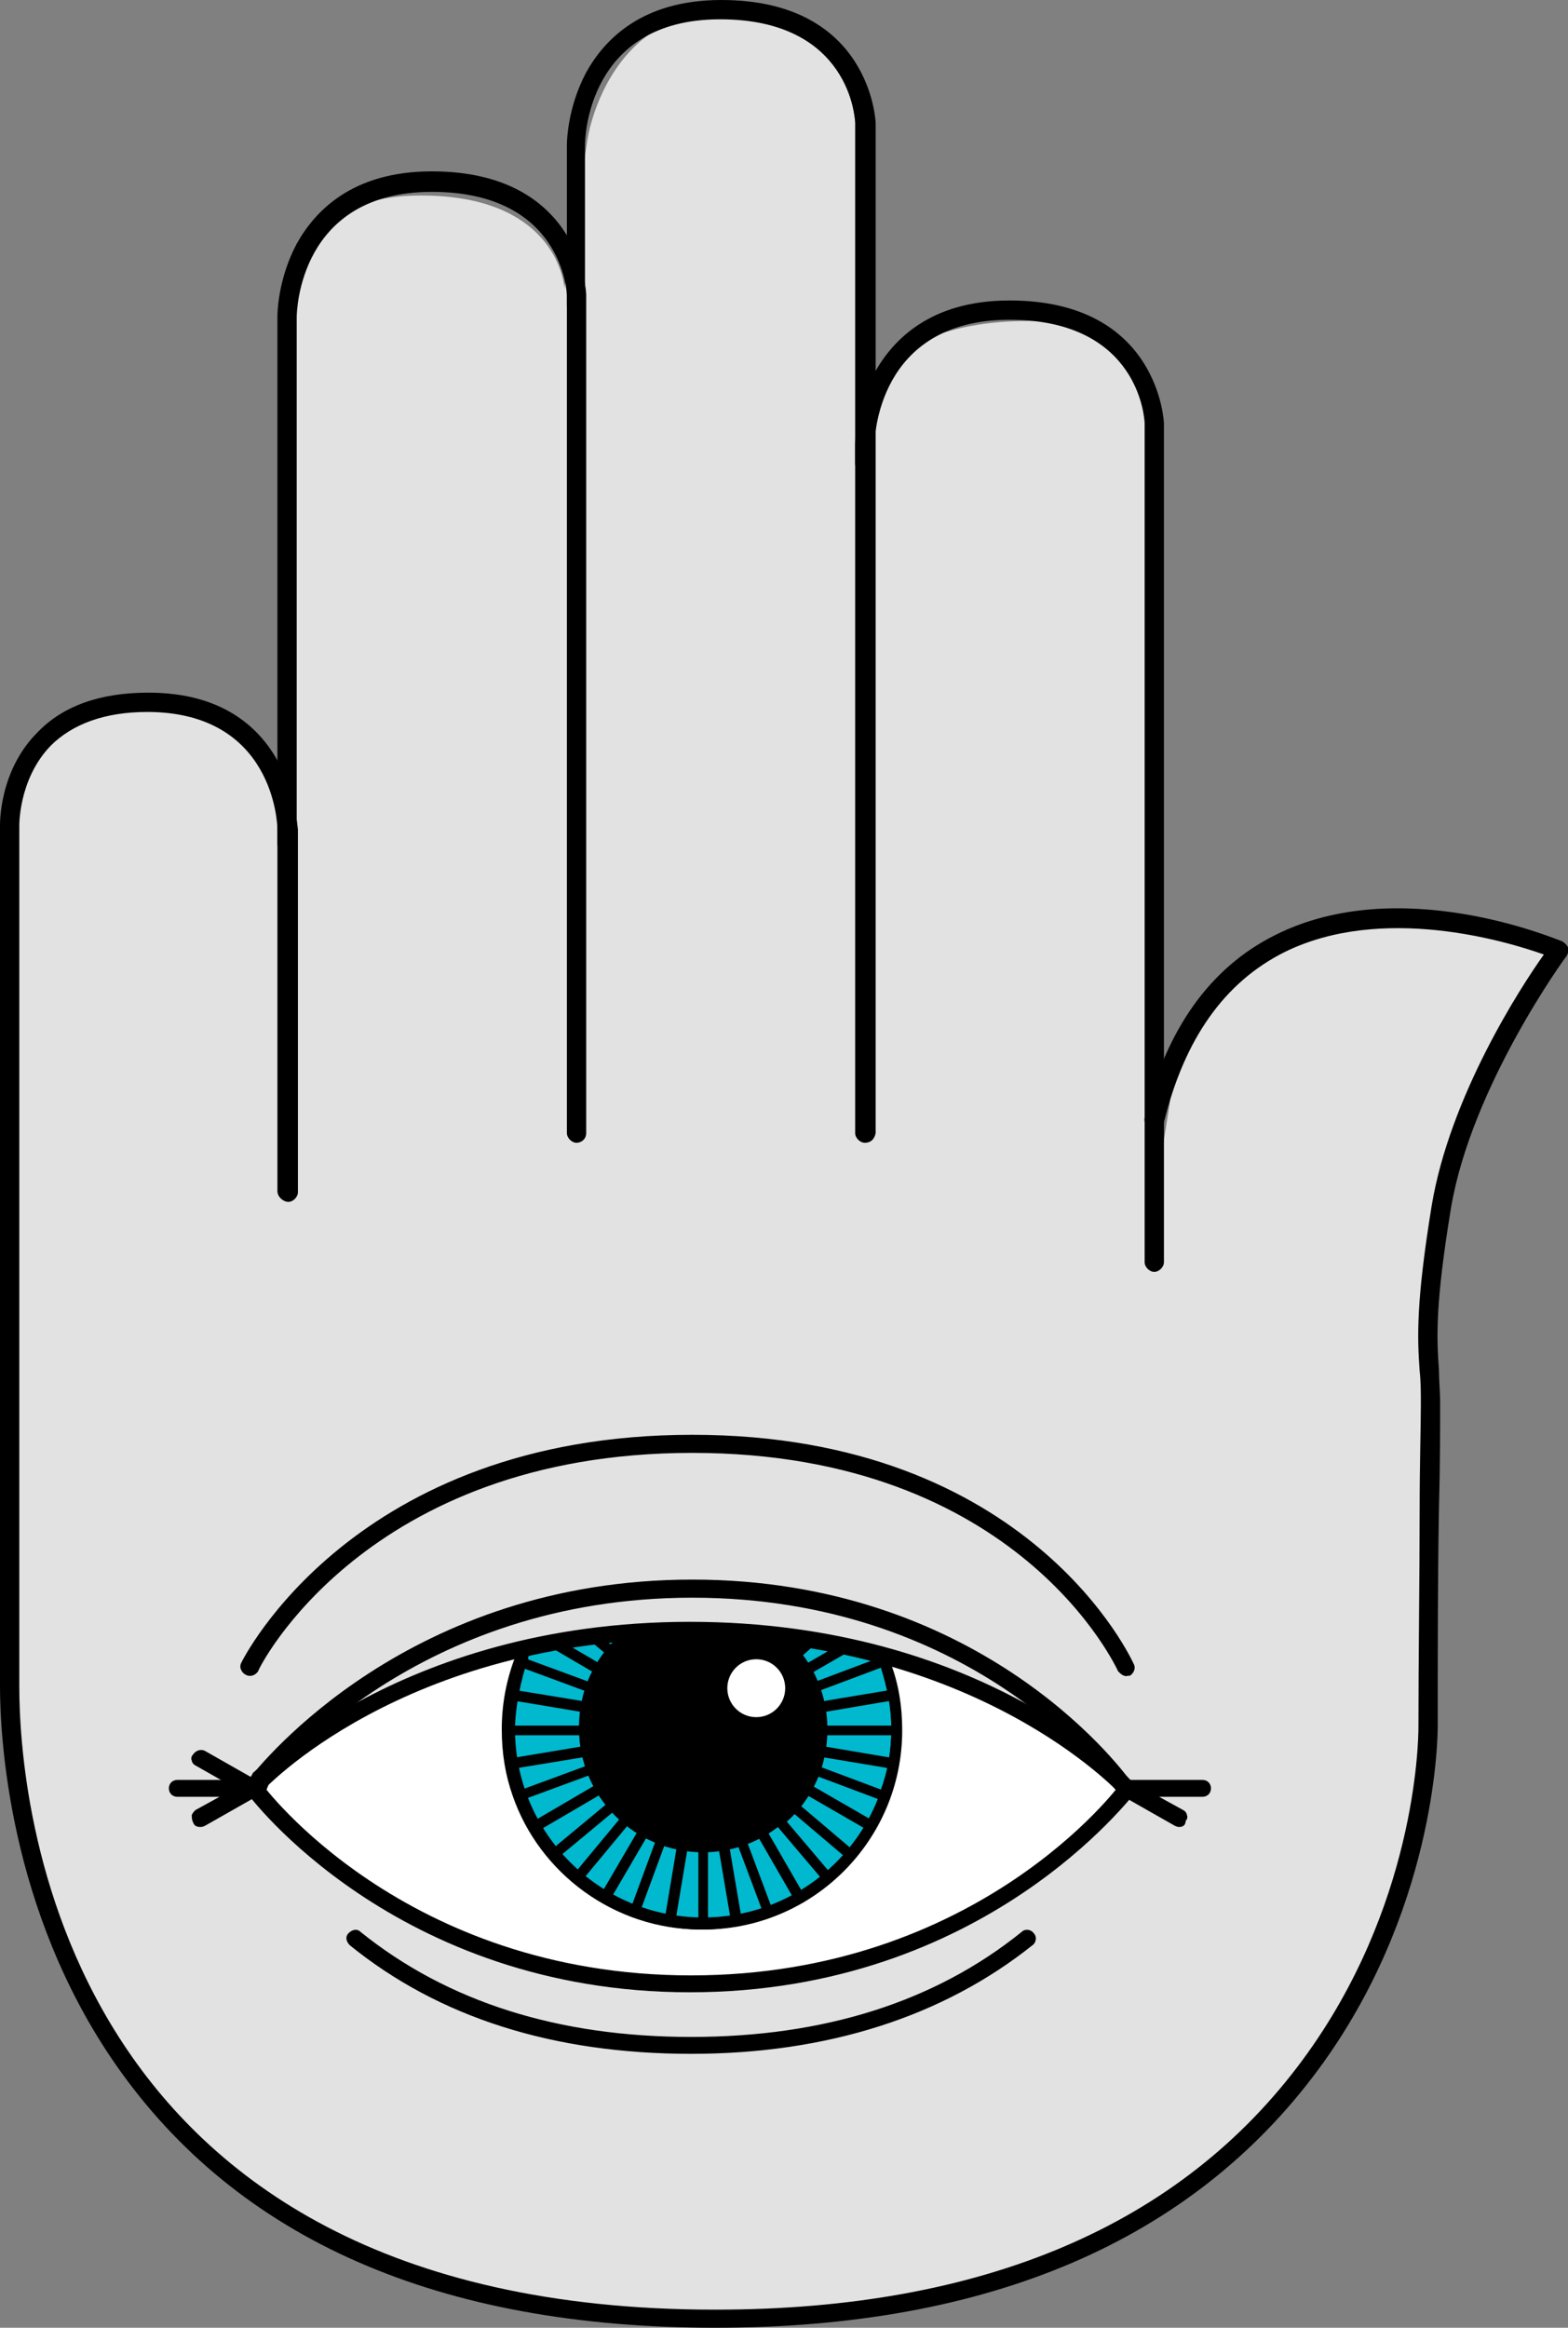 <svg version="1.1" xmlns="http://www.w3.org/2000/svg" xmlns:xlink="http://www.w3.org/1999/xlink" x="0px" y="0px" viewBox="0 0 130 192.9" enable-background="new 0 0 130 192.9" xml:space="preserve">
<rect x="0" y="0" width="130" height="192.9" fill="#808080" stroke="none"/>
<path display="none" fill="#FFFFFF" d="M25.2,148.9c0,0,10.3-12,35.2-12s32.9,12.7,32.9,12.7s-13.9,15-32.9,15
	C41.4,164.6,28.5,154.8,25.2,148.9z"></path>
    <g>
        <path fill="#FFC259" d="M92.9,149.1c0,0-11-14-34.2-14c-22.4,0-33.8,14.1-33.8,14.1s16.3-11.6,33.9-11.6S92.9,149.1,92.9,149.1z"></path>
        <path d="M24.8,149.7c-0.1,0-0.2,0-0.3-0.1c-0.2-0.2-0.2-0.4,0-0.6c0.1-0.1,11.8-14.3,34.2-14.3c23.1,0,34.4,14.1,34.6,14.2
		c0.1,0.2,0.1,0.4,0,0.6c-0.1,0.2-0.4,0.2-0.6,0.1c-0.2-0.1-16.5-11.4-33.8-11.4c-17.3,0-33.5,11.4-33.7,11.5
		C25,149.6,24.9,149.7,24.8,149.7z M58.8,137.2c13.1,0,25.6,6.3,31.2,9.6c-4.5-4-14.8-11.3-31.3-11.3c-15.8,0-26.1,7.2-30.7,11.2
		C33.6,143.4,45.9,137.2,58.8,137.2z"></path>
    </g>
    <path fill="#E2E2E2" d="M94.9,104.6V36c0,0,3.1-9.4-9.6-9.4S71,34,71,34V11.2c0,0,0-10.4-10.4-10.4S48.7,11.6,48.7,11.6l-1.9,12.3
	c0,0-0.4-7.7-11.9-7.7s-10.3,9.5-10.3,9.5l-1.3,38.5c0,0-8.2-8.4-15.8-5.4S0.6,74.2,0.6,74.2V133c0,0-6.7,58.5,59,58.5
	c62.5,0,58.6-52,58.6-52s-0.7-29.6,0.9-38.3c2.1-11,9.8-22.5,9.8-22.5s-11-5.9-21-1.3S97,91.3,97,91.3L94.9,104.6z"></path>
    <path d="M59.3,192.9c-22.9,0-39.6-7.3-49.7-21.8C0.7,158.3,0,143.9,0,139.7V68.5c0-0.2-0.1-4.6,3.1-7.8c2.1-2.2,5.2-3.3,9.2-3.3
	c12.1,0,12.3,11.2,12.4,11.3v30.1c0,0.4-0.4,0.8-0.8,0.8S23,99.2,23,98.7v-30c0-0.4-0.3-9.7-10.8-9.7c-3.5,0-6.2,1-8,2.8
	c-2.7,2.8-2.6,6.7-2.6,6.7v71.3c0,8.6,2.8,51.6,57.7,51.6c22.2,0,38.6-7,48.7-20.7c9.3-12.6,9.6-26.1,9.6-27.6
	c0-5.6,0.1-12.5,0.1-18c0-3.8,0.1-6.9,0.1-8.7c0-1,0-1.9-0.1-2.8c-0.2-2.8-0.3-5.7,1-13.7c1.5-9,7.3-18,9.3-20.8
	c-3.1-1.1-13.4-4.2-21.5-0.2c-5,2.5-8.3,7.2-10,14.1c-0.1,0.4-0.5,0.7-1,0.6c-0.4-0.1-0.7-0.5-0.6-1c1.8-7.3,5.4-12.4,10.8-15.1
	c10.3-5.2,23.2,0.3,23.8,0.5c0.2,0.1,0.4,0.3,0.5,0.5s0,0.5-0.1,0.7c-0.1,0.1-7.9,10.8-9.6,20.9c-1.3,7.9-1.2,10.7-1,13.4
	c0,0.9,0.1,1.8,0.1,2.9c0,1.8,0,4.9-0.1,8.7c-0.1,5.5-0.1,12.3-0.1,17.9c0,1.5-0.3,15.5-9.9,28.5C98.8,185.7,82,192.9,59.3,192.9z"></path>
    <path d="M47.8,94.7c-0.4,0-0.8-0.4-0.8-0.8V24.5c0-0.3-0.4-8.6-11.2-8.6c-11,0-11.2,9.9-11.2,10.4V70c0,0.4-0.4,0.8-0.8,0.8
	S23,70.3,23,69.9V26.2c0-0.1,0-3,1.6-6c1.5-2.7,4.6-6,11.2-6c12.4,0,12.8,10.1,12.8,10.2v69.5C48.6,94.4,48.2,94.7,47.8,94.7z"></path>
    <path d="M95.7,105.4c-0.4,0-0.8-0.4-0.8-0.8V35.1c0-0.3-0.4-8.6-11.2-8.6c-11,0-11.2,9.9-11.2,10.4v1.5c0,0.4-0.4,0.8-0.8,0.8
	s-0.8-0.4-0.8-0.8v-1.5c0-0.1,0-3,1.6-6c1.5-2.7,4.6-6,11.2-6c12.4,0,12.8,10.1,12.8,10.2v69.5C96.5,105,96.1,105.4,95.7,105.4z"></path>
    <path d="M71.7,94.7c-0.4,0-0.8-0.4-0.8-0.8V10.2c0-0.3-0.4-8.6-11.2-8.6c-11,0-11.2,9.9-11.2,10.4v13.4c0,0.4-0.4,0.8-0.8,0.8
	S47,25.8,47,25.3V12c0-0.1,0-3,1.6-6c1.5-2.7,4.6-6,11.2-6c12.4,0,12.8,10.1,12.8,10.2v83.7C72.5,94.4,72.2,94.7,71.7,94.7z"></path>
    <g>
        <g>
            <path d="M57.1,175.8c-4.9,0-9.5-0.6-13.7-1.7c-0.3-0.1-0.4-0.3-0.3-0.6c0.1-0.3,0.3-0.4,0.6-0.3c4.1,1.1,8.6,1.7,13.4,1.7
			c4.7,0,9.2-0.6,13.2-1.6c0.3-0.1,0.5,0.1,0.6,0.3c0.1,0.3-0.1,0.5-0.3,0.6C66.5,175.3,61.9,175.8,57.1,175.8z"></path>
            <path d="M57.1,176.1c-4.9,0-9.5-0.6-13.7-1.7c-0.4-0.1-0.6-0.5-0.5-0.9s0.5-0.6,0.9-0.5c4.1,1.1,8.6,1.7,13.3,1.7
			s9.1-0.5,13.2-1.6c0.2,0,0.4,0,0.5,0.1c0.2,0.1,0.3,0.3,0.3,0.4c0.1,0.4-0.1,0.8-0.5,0.9C66.5,175.5,61.9,176.1,57.1,176.1z
			 M43.6,173.4c-0.1,0-0.2,0.1-0.2,0.2c0,0.1,0,0.2,0.2,0.3c4.2,1.1,8.8,1.7,13.6,1.7s9.3-0.6,13.4-1.7c0.1,0,0.2-0.2,0.2-0.3
			s-0.1-0.1-0.1-0.1c-0.1,0-0.1,0-0.2,0c-4.1,1.1-8.6,1.6-13.3,1.6C52.3,175.1,47.8,174.6,43.6,173.4
			C43.6,173.5,43.6,173.4,43.6,173.4z"></path>
        </g>
        <g>
            <g>
                <path fill="#FFFFFF" d="M21.4,147.9c0,0,10.8-12.7,37.3-12.7s34.9,13.4,34.9,13.4s-14.7,15.9-34.9,15.9S24.9,154.1,21.4,147.9z"></path>
                <path d="M58.7,164.8c-19.4,0-33.6-9.8-37.5-16.7c-0.1-0.1,0-0.2,0-0.3c0.1-0.1,11.2-12.8,37.5-12.8s35,13.4,35.1,13.6
				c0.1,0.1,0,0.2,0,0.3C93.6,149,78.8,164.8,58.7,164.8z M21.7,148c3.2,5.4,16.2,16.3,37,16.3c18.8,0,33-14.1,34.6-15.7
				c-1.1-1.5-10.1-13.2-34.6-13.2C34.1,135.4,23,146.6,21.7,148z"></path>
            </g>
            <g id="moving-eye_karma" class="karma__moving-eye">
                <path fill="#00B9CF" d="M43.2,137.6c0,0,4.3-10.5,15.4-10.5c11.9,0,14.8,10.5,14.8,10.5s2.4,8.7-1,13.3c-3.3,4.7-7.2,8.5-13,8.5
				s-12.2-3.6-14.9-7.7C41.9,147.5,41.6,139.9,43.2,137.6z"></path>
                <g>
                    <path d="M64.9,135.9c0.9,0.9,1.8,2,2.3,3.2c0.6,1.3,0.9,2.6,0.9,4.1c0,5.4-4.4,9.9-9.9,9.9c-5.4,0-9.9-4.4-9.9-9.9
					c0-1.5,0.3-2.9,0.9-4.1c0.5-1.2,1.4-2.3,2.4-3.2c0,0,2.1-2.4,6.6-2.4C62.7,133.5,64.9,135.9,64.9,135.9z"></path>
                    <path d="M58.3,153.5c-5.7,0-10.3-4.6-10.3-10.3c0-1.5,0.3-3,0.9-4.3c0.6-1.3,1.4-2.4,2.4-3.3c0.2-0.2,0.5-0.2,0.7,0.1
					c0.2,0.2,0.2,0.5-0.1,0.7c-0.9,0.9-1.7,1.9-2.2,3c-0.5,1.3-0.9,2.6-0.9,3.9c0,5.2,4.2,9.4,9.4,9.4s9.4-4.2,9.4-9.4
					c0-1.4-0.3-2.7-0.9-3.9c-0.5-1-1.3-2.2-2.2-3c-0.2-0.2-0.2-0.4,0-0.7c0.2-0.2,0.4-0.2,0.7,0c1,0.9,1.9,2.1,2.4,3.3
					c0.6,1.4,0.9,2.8,0.9,4.3C68.6,148.8,64,153.5,58.3,153.5z"></path>
                    <path d="M58.3,133c5.7,0,10.3,4.6,10.3,10.3c0,1.5-0.3,3-0.9,4.3c-0.6,1.3-1.4,2.4-2.4,3.3c-0.2,0.2-0.5,0.2-0.7-0.1
					c-0.2-0.2-0.2-0.5,0.1-0.7c0.9-0.9,1.7-1.9,2.2-3c0.5-1.3,0.9-2.6,0.9-3.9c0-5.2-4.2-9.4-9.4-9.4s-9.4,4.2-9.4,9.4
					c0,1.4,0.3,2.7,0.9,3.9c0.5,1,1.3,2.2,2.2,3c0.2,0.2,0.2,0.4,0,0.7c-0.2,0.2-0.4,0.2-0.7,0c-1-0.9-1.9-2.1-2.4-3.3
					c-0.6-1.4-0.9-2.8-0.9-4.3C48.1,137.6,52.7,133,58.3,133z"></path>
                </g>
                <circle class="eye-light" fill="#FFFFFF" cx="62.7" cy="139.9" r="2.4"></circle>
                <g>
                    <path d="M58.3,159.9c-9.1,0-16.6-7.4-16.6-16.6c0-1.9,0.5-4.6,1.2-6.1c0.1-0.2,0.3-0.3,0.6-0.3c0.2,0.1,0.3,0.3,0.3,0.6
					c-0.6,1.5-1.1,4.1-1.1,5.8c0,8.6,7,15.6,15.6,15.6s15.6-7,15.6-15.6c0-1.9-0.3-3.7-0.9-5.4c-0.1-0.2,0.1-0.5,0.3-0.5
					c0.2-0.1,0.5,0.1,0.5,0.3c0.7,1.8,1,3.7,1,5.7C74.8,152.5,67.4,159.9,58.3,159.9z"></path>
                    <path d="M73.8,137.8c-2.2-6.4-8.4-11.1-15.6-11.1c-9.1,0-16.6,7.4-16.6,16.6c0,2,0.3,3.8,0.9,5.5c2.2,6.4,8.4,11.1,15.6,11.1
					c9.1,0,16.6-7.4,16.6-16.6C74.8,141.4,74.4,139.5,73.8,137.8z M58.3,159c-6.7,0-12.5-4.3-14.7-10.3l0,0c0-0.1-0.1-0.1-0.1-0.2
					c-0.5-1.6-0.9-3.3-0.9-5.2c0-1.8,0.3-3.5,0.9-5.1c0-0.1,0-0.1,0-0.1c2.1-6.1,7.9-10.5,14.7-10.5c6.7,0,12.5,4.3,14.7,10.3l0,0
					c0,0.1,0.1,0.1,0.1,0.2c0.5,1.6,0.9,3.3,0.9,5.2c0,1.8-0.3,3.5-0.9,5.1c0,0.1,0,0.1,0,0.1C70.9,154.6,65,159,58.3,159z"></path>
                    <path d="M58.3,159.8c-0.3,0-0.4-0.2-0.4-0.4v-6c0-0.3,0.2-0.4,0.4-0.4c0.2,0,0.4,0.2,0.4,0.4v6
					C58.7,159.7,58.5,159.8,58.3,159.8z"></path>
                    <path d="M61,159.6c-0.2,0-0.4-0.2-0.4-0.4l-1-5.9c-0.1-0.2,0.1-0.5,0.4-0.5c0.2-0.1,0.5,0.1,0.5,0.4l1,5.9
					C61.5,159.3,61.4,159.6,61,159.6C61,159.6,61,159.6,61,159.6z"></path>
                    <path d="M63.7,158.9c-0.2,0-0.3-0.1-0.4-0.3l-2.1-5.6c-0.1-0.2,0.1-0.5,0.3-0.5c0.2-0.1,0.5,0.1,0.5,0.3l2.1,5.6
					c0.1,0.2-0.1,0.5-0.3,0.5C63.8,158.8,63.8,158.9,63.7,158.9z"></path>
                    <path d="M66.3,157.7c-0.2,0-0.3-0.1-0.4-0.2l-3-5.2c-0.1-0.2-0.1-0.5,0.2-0.6c0.2-0.1,0.5-0.1,0.6,0.2l3,5.2
					c0.1,0.2,0.1,0.5-0.2,0.6C66.4,157.7,66.4,157.7,66.3,157.7z"></path>
                    <path d="M68.6,156.1c-0.1,0-0.3-0.1-0.3-0.2l-3.9-4.6c-0.2-0.2-0.1-0.5,0.1-0.6c0.2-0.2,0.5-0.1,0.6,0.1l3.9,4.6
					c0.2,0.2,0.1,0.5-0.1,0.6C68.8,156,68.7,156.1,68.6,156.1z"></path>
                    <path d="M70.5,154.1c-0.1,0-0.2-0.1-0.3-0.1l-4.6-3.9c-0.2-0.2-0.2-0.4-0.1-0.6c0.2-0.2,0.4-0.2,0.6-0.1l4.6,3.9
					c0.2,0.2,0.2,0.4,0.1,0.6C70.8,154,70.7,154.1,70.5,154.1z"></path>
                    <path d="M72.2,151.8c-0.1,0-0.2,0-0.2-0.1l-5.2-3c-0.2-0.1-0.3-0.4-0.2-0.6s0.4-0.3,0.6-0.2l5.2,3c0.2,0.1,0.3,0.4,0.2,0.6
					C72.5,151.7,72.3,151.8,72.2,151.8z"></path>
                    <path d="M73.3,149.2c-0.1,0-0.1,0-0.2,0l-5.6-2.1c-0.2-0.1-0.3-0.3-0.3-0.5c0.1-0.2,0.3-0.3,0.5-0.3l5.6,2.1
					c0.2,0.1,0.3,0.3,0.3,0.5C73.7,149.1,73.5,149.2,73.3,149.2z"></path>
                    <path d="M74.1,146.6L74.1,146.6l-6-1c-0.2-0.1-0.4-0.3-0.4-0.5c0.1-0.2,0.3-0.4,0.5-0.4l5.9,1c0.2,0.1,0.4,0.3,0.4,0.5
					C74.5,146.4,74.3,146.6,74.1,146.6z"></path>
                    <path d="M48.2,143.8h-6.1c-0.3,0-0.4-0.2-0.4-0.4s0.2-0.4,0.4-0.4h6.1c0.3,0,0.4,0.2,0.4,0.4S48.5,143.8,48.2,143.8z"></path>
                    <path d="M74.3,143.8h-6c-0.3,0-0.4-0.2-0.4-0.4s0.2-0.4,0.4-0.4h6c0.3,0,0.4,0.2,0.4,0.4S74.5,143.8,74.3,143.8z"></path>
                    <path d="M42.4,146.6c-0.2,0-0.4-0.2-0.4-0.4c-0.1-0.2,0.1-0.5,0.4-0.5l6-1c0.2-0.1,0.5,0.1,0.5,0.4c0.1,0.2-0.1,0.5-0.4,0.5
					L42.4,146.6C42.5,146.6,42.4,146.6,42.4,146.6z"></path>
                    <path d="M43.1,149.2c-0.2,0-0.3-0.1-0.4-0.3c-0.1-0.2,0.1-0.5,0.3-0.5l5.7-2.1c0.2-0.1,0.5,0.1,0.5,0.3c0.1,0.2-0.1,0.5-0.3,0.5
					l-5.7,2.1C43.2,149.2,43.2,149.2,43.1,149.2z"></path>
                    <path d="M44.3,151.8c-0.2,0-0.3-0.1-0.4-0.2c-0.1-0.2-0.1-0.5,0.2-0.6l5.3-3.1c0.2-0.1,0.5-0.1,0.6,0.2c0.1,0.2,0.1,0.5-0.2,0.6
					l-5.3,3.1C44.4,151.8,44.4,151.8,44.3,151.8z"></path>
                    <path d="M45.9,154.1c-0.1,0-0.3-0.1-0.3-0.2c-0.2-0.2-0.1-0.5,0.1-0.6l4.7-3.9c0.2-0.2,0.5-0.1,0.6,0.1c0.2,0.2,0.1,0.5-0.1,0.6
					l-4.7,3.9C46.1,154.1,46,154.1,45.9,154.1z"></path>
                    <path d="M47.9,156.1c-0.1,0-0.2-0.1-0.3-0.1c-0.2-0.2-0.2-0.4-0.1-0.6l3.9-4.7c0.2-0.2,0.4-0.2,0.6-0.1c0.2,0.2,0.2,0.4,0.1,0.6
					l-3.9,4.7C48.2,156,48,156.1,47.9,156.1z"></path>
                    <path d="M50.2,157.7c-0.1,0-0.2,0-0.2-0.1c-0.2-0.1-0.3-0.4-0.2-0.6l3.1-5.3c0.1-0.2,0.4-0.3,0.6-0.2c0.2,0.1,0.3,0.4,0.2,0.6
					l-3.1,5.3C50.5,157.6,50.4,157.7,50.2,157.7z"></path>
                    <path d="M52.7,158.9c-0.1,0-0.1,0-0.2,0c-0.2-0.1-0.3-0.3-0.3-0.5l2.1-5.7c0.1-0.2,0.3-0.3,0.5-0.3c0.2,0.1,0.3,0.3,0.3,0.5
					l-2.1,5.7C53.1,158.7,52.9,158.9,52.7,158.9z"></path>
                    <path d="M55.5,159.6L55.5,159.6c-0.3-0.1-0.4-0.3-0.4-0.5l1-6c0.1-0.2,0.3-0.4,0.5-0.4c0.2,0.1,0.4,0.3,0.4,0.5l-1,6
					C55.8,159.4,55.7,159.6,55.5,159.6z"></path>
                    <path d="M58.3,126.7c-0.3,0-0.4,0.2-0.4,0.4v6c0,0.3,0.2,0.4,0.4,0.4c0.2,0,0.4-0.2,0.4-0.4v-6
					C58.7,126.9,58.5,126.7,58.3,126.7z"></path>
                    <path d="M61,127c-0.2,0-0.4,0.2-0.4,0.4l-1,5.9c-0.1,0.2,0.1,0.5,0.4,0.5c0.2,0.1,0.5-0.1,0.5-0.4l1-5.9
					C61.5,127.3,61.4,127,61,127C61,127,61,127,61,127z"></path>
                    <path d="M63.7,127.7c-0.2,0-0.3,0.1-0.4,0.3l-2.1,5.6c-0.1,0.2,0.1,0.5,0.3,0.5c0.2,0.1,0.5-0.1,0.5-0.3l2.1-5.6
					c0.1-0.2-0.1-0.5-0.3-0.5C63.8,127.7,63.8,127.7,63.7,127.7z"></path>
                    <path d="M66.3,128.9c-0.2,0-0.3,0.1-0.4,0.2l-3,5.2c-0.1,0.2-0.1,0.5,0.2,0.6c0.2,0.1,0.5,0.1,0.6-0.2l3-5.2
					c0.1-0.2,0.1-0.5-0.2-0.6C66.4,128.9,66.4,128.9,66.3,128.9z"></path>
                    <path d="M68.6,130.5c-0.1,0-0.3,0.1-0.3,0.2l-3.9,4.6c-0.2,0.2-0.1,0.5,0.1,0.6c0.2,0.2,0.5,0.1,0.6-0.1l3.9-4.6
					c0.2-0.2,0.1-0.5-0.1-0.6C68.8,130.5,68.7,130.5,68.6,130.5z"></path>
                    <path d="M72.2,134.8c-0.1,0-0.2,0-0.2,0.1l-5.2,3c-0.2,0.1-0.3,0.4-0.2,0.6s0.4,0.3,0.6,0.2l5.2-3c0.2-0.1,0.3-0.4,0.2-0.6
					C72.5,134.8,72.3,134.8,72.2,134.8z"></path>
                    <path d="M70.3,132.6c-0.1,0-0.2,0.1-0.2,0.1l-4.5,4c-0.2,0.2-0.2,0.4-0.1,0.7c0.2,0.2,0.4,0.2,0.7,0.1l4.5-4
					c0.2-0.2,0.2-0.4,0.1-0.7C70.6,132.6,70.4,132.6,70.3,132.6z"></path>
                    <path d="M73.3,137.3c-0.1,0-0.1,0-0.2,0l-5.6,2.1c-0.2,0.1-0.3,0.3-0.3,0.5c0.1,0.2,0.3,0.3,0.5,0.3l5.6-2.1
					c0.2-0.1,0.3-0.3,0.3-0.5C73.7,137.4,73.5,137.3,73.3,137.3z"></path>
                    <path d="M74.1,140L74.1,140l-6,1c-0.2,0.1-0.4,0.3-0.4,0.5c0.1,0.2,0.3,0.4,0.5,0.4l5.9-1c0.2-0.1,0.4-0.3,0.4-0.5
					C74.5,140.1,74.3,140,74.1,140z"></path>
                    <path d="M42.4,140c-0.2,0-0.4,0.2-0.4,0.4c-0.1,0.2,0.1,0.5,0.4,0.5l6,1c0.2,0.1,0.5-0.1,0.5-0.4c0.1-0.2-0.1-0.5-0.4-0.5
					L42.4,140C42.5,140,42.4,140,42.4,140z"></path>
                    <path d="M43.1,137.3c-0.2,0-0.3,0.1-0.4,0.3c-0.1,0.2,0.1,0.5,0.3,0.5l5.7,2.1c0.2,0.1,0.5-0.1,0.5-0.3c0.1-0.2-0.1-0.5-0.3-0.5
					l-5.7-2.1C43.2,137.3,43.2,137.3,43.1,137.3z"></path>
                    <path d="M44.3,134.8c-0.2,0-0.3,0.1-0.4,0.2c-0.1,0.2-0.1,0.5,0.2,0.6l5.3,3.1c0.2,0.1,0.5,0.1,0.6-0.2c0.1-0.2,0.1-0.5-0.2-0.6
					l-5.3-3.1C44.4,134.8,44.4,134.8,44.3,134.8z"></path>
                    <path d="M45.9,132.5c-0.1,0-0.3,0.1-0.3,0.2c-0.2,0.2-0.1,0.5,0.1,0.6l4.7,3.9c0.2,0.2,0.5,0.1,0.6-0.1c0.2-0.2,0.1-0.5-0.1-0.6
					l-4.7-3.9C46.1,132.5,46,132.5,45.9,132.5z"></path>
                    <path d="M47.9,130.5c-0.1,0-0.2,0.1-0.3,0.1c-0.2,0.2-0.2,0.4-0.1,0.6l3.9,4.7c0.2,0.2,0.4,0.2,0.6,0.1c0.2-0.2,0.2-0.4,0.1-0.6
					l-3.9-4.7C48.2,130.6,48,130.5,47.9,130.5z"></path>
                    <path d="M50.2,128.9c-0.1,0-0.2,0-0.2,0.1c-0.2,0.1-0.3,0.4-0.2,0.6l3.1,5.3c0.1,0.2,0.4,0.3,0.6,0.2c0.2-0.1,0.3-0.4,0.2-0.6
					l-3.1-5.3C50.5,129,50.4,128.9,50.2,128.9z"></path>
                    <path d="M52.7,127.7c-0.1,0-0.1,0-0.2,0c-0.2,0.1-0.3,0.3-0.3,0.5l2.1,5.7c0.1,0.2,0.3,0.3,0.5,0.3c0.2-0.1,0.3-0.3,0.3-0.5
					l-2.1-5.7C53.1,127.8,52.9,127.7,52.7,127.7z"></path>
                    <path d="M55.5,127L55.5,127c-0.3,0.1-0.4,0.3-0.4,0.5l1,6c0.1,0.2,0.3,0.4,0.5,0.4c0.2-0.1,0.4-0.3,0.4-0.5l-1-6
					C55.8,127.1,55.7,127,55.5,127z"></path>
                </g>
            </g>
            <path fill="#E2E2E2" d="M18.4,149.2c1.5,0.6,3.1,1.1,4.6,1.7c3.1,2.8,17.2,14.8,36.6,13.7c3.2-0.2,14.2-0.8,23.5-7.4
			c2.8-2,10.4-8.1,10.4-8.1l7.1,0.2c0,0-8.3,31.4-41.6,31.4c-3.2,0-11.7,0-20.8-5.1C23.6,167.2,19.3,152.5,18.4,149.2z"></path>
            
            <g>
                <path d="M21.1,148.7c-0.1,0-0.1,0-0.2,0c-0.2-0.1-0.4-0.4-0.3-0.6c0.1-0.2,8.7-23.6,36.7-23.6s36.5,23.3,36.5,23.6
				c0.1,0.2,0,0.5-0.3,0.6c-0.2,0.1-0.5,0-0.6-0.3c-0.1-0.2-8.4-23-35.7-23s-35.7,22.7-35.8,23C21.4,148.6,21.2,148.7,21.1,148.7z"></path>
                <path d="M21.1,148.9c-0.1,0-0.2,0-0.2,0c-0.4-0.1-0.6-0.5-0.4-0.9c0.1-0.2,8.8-23.7,36.9-23.7s36.7,23.5,36.8,23.8
				c0.1,0.4-0.1,0.8-0.4,0.9c-0.4,0.1-0.8-0.1-0.9-0.4c-0.1-0.2-8.4-22.8-35.4-22.8c-27.1,0-35.5,22.6-35.5,22.8
				C21.6,148.7,21.4,148.9,21.1,148.9z M57.3,124.7c-27.8,0-36.3,23.2-36.4,23.4c0,0.1,0,0.2,0.1,0.3c0.1,0,0.2,0,0.3-0.1
				c0.1-0.2,8.6-23.1,36-23.1s35.8,22.9,35.9,23.1c0,0.1,0.2,0.2,0.3,0.1c0.1,0,0.2-0.2,0.1-0.3C93.5,147.9,85,124.7,57.3,124.7z"></path>
            </g>
            <path fill="#E2E2E2" d="M14.4,159.2c0-0.7,0.2-1.9,0.6-3.3c4.6-16,32.7-21,43.7-20.8c9.4,0.2,17.8,3.3,17.8,3.3s0.4,0.1,0.8,0.3
			c4.1,1.6,11.6,5.2,24.1,14.5c0.5-3.3,2.7-18.9-7.3-31.3c-10.8-13.4-28-13.4-36.8-13.4c-9.2,0-25.1-0.1-35.9,12.3
			C8,136.1,13.9,157.3,14.4,159.2z"></path>
            <g>
                <path d="M20.7,138.6c-0.1,0-0.1,0-0.2,0c-0.2-0.1-0.3-0.4-0.2-0.6c0.1-0.2,9.2-18.8,37.1-18.8s36.3,18.6,36.4,18.8
				c0.1,0.2,0,0.5-0.2,0.6s-0.5,0-0.6-0.2s-8.2-18.2-35.5-18.2s-36.2,18.1-36.3,18.3C21.1,138.5,20.9,138.6,20.7,138.6z"></path>
                <path d="M93.4,138.9c-0.3,0-0.5-0.2-0.7-0.4c-0.1-0.2-8.2-18.1-35.3-18.1s-36,17.9-36,18.1c-0.2,0.3-0.6,0.5-1,0.3
				c-0.2-0.1-0.3-0.2-0.4-0.4s-0.1-0.4,0-0.6c0.1-0.2,9.3-18.9,37.4-18.9s36.5,18.8,36.6,19s0.1,0.4,0,0.6c-0.1,0.2-0.2,0.3-0.4,0.4
				C93.6,138.8,93.5,138.9,93.4,138.9z M57.4,119.8c27.4,0,35.7,18.2,35.7,18.4c0,0.1,0.1,0.1,0.1,0.1c0.1,0,0.1,0,0.2,0
				s0.1-0.1,0.1-0.1c0-0.1,0-0.1,0-0.2c-0.1-0.2-8.4-18.7-36.1-18.7S20.6,137.8,20.5,138c0,0.1,0,0.1,0,0.2c0,0.1,0.1,0.1,0.1,0.1
				c0.1,0.1,0.2,0,0.3-0.1C21,138,30,119.8,57.4,119.8z"></path>
            </g>
            <g>
                <path d="M57.3,169.9c-11.3,0-20.8-3-28.2-9c-0.2-0.2-0.2-0.5-0.1-0.7c0.2-0.2,0.5-0.2,0.7-0.1c7.2,5.8,16.5,8.8,27.6,8.8
				s20.4-3,27.5-8.8c0.2-0.2,0.5-0.1,0.7,0.1c0.2,0.2,0.1,0.5-0.1,0.7C78,166.9,68.6,169.9,57.3,169.9z"></path>
                <path d="M57.3,170.2c-11.4,0-20.9-3-28.3-9c-0.3-0.3-0.4-0.7-0.1-1c0.3-0.3,0.7-0.4,1-0.1c7.2,5.8,16.4,8.7,27.4,8.7
				s20.2-2.9,27.4-8.7c0.3-0.3,0.8-0.2,1,0.1c0.3,0.3,0.2,0.8-0.1,1C78.2,167.1,68.6,170.2,57.3,170.2z M29.4,160.3
				c-0.1,0-0.1,0-0.2,0.1c-0.1,0.1-0.1,0.2,0,0.3c7.3,5.9,16.8,8.9,28,8.9c11.3,0,20.7-3,28-8.9c0.1-0.1,0.1-0.2,0-0.3
				s-0.2-0.1-0.3,0c-7.2,5.9-16.5,8.8-27.7,8.8s-20.5-3-27.8-8.8C29.5,160.4,29.4,160.3,29.4,160.3z"></path>
            </g>
            <g>
                <path d="M21.1,148.7c-0.1,0-0.2,0-0.3-0.1c-0.2-0.2-0.2-0.5,0-0.7c0.1-0.1,12.2-13.2,36.5-13.2s36.4,13,36.5,13.2
				c0.2,0.2,0.2,0.5,0,0.7s-0.5,0.2-0.7,0c-0.1-0.1-11.9-12.9-35.8-12.9s-35.7,12.7-35.8,12.9C21.3,148.6,21.2,148.7,21.1,148.7z"></path>
                <path d="M21.1,148.9c-0.2,0-0.4-0.1-0.5-0.2c-0.3-0.3-0.3-0.7-0.1-1c0.1-0.1,12.3-13.3,36.7-13.3s36.6,13.1,36.7,13.3
				c0.3,0.3,0.2,0.8-0.1,1c-0.3,0.3-0.8,0.2-1-0.1c-0.1-0.1-11.9-12.8-35.6-12.8c-23.8,0-35.5,12.6-35.6,12.8
				C21.5,148.9,21.3,148.9,21.1,148.9z M57.2,135C33,135,21,148,20.9,148.1c-0.1,0.1-0.1,0.2,0,0.3s0.2,0.1,0.3,0
				c0.1-0.1,12-12.9,36-12.9c23.9,0,35.9,12.8,36,12.9c0.1,0.1,0.2,0.1,0.3,0c0.1-0.1,0.1-0.2,0-0.3C93.4,147.9,81.4,135,57.2,135z"></path>
            </g>
            <g>
                <path d="M93.3,148.7c-0.1,0-0.3-0.1-0.4-0.2c-0.1-0.1-11.6-16.3-35.5-16.3s-35.9,16.1-36,16.2c-0.2,0.2-0.5,0.2-0.7,0.1
				c-0.2-0.2-0.2-0.5-0.1-0.7s12.4-16.6,36.8-16.6s36.1,16.5,36.2,16.7c0.2,0.2,0.1,0.5-0.1,0.7C93.5,148.7,93.4,148.7,93.3,148.7z"></path>
                <path d="M93.3,148.9c-0.2,0-0.4-0.1-0.6-0.3c-1.2-1.7-12.5-16.2-35.3-16.2s-34.5,14.5-35.8,16.1c-0.3,0.3-0.7,0.4-1,0.1
				c-0.2-0.1-0.2-0.3-0.3-0.5c0-0.2,0-0.4,0.2-0.5c1.3-1.7,13.5-16.7,36.9-16.7c23.5,0,35.2,15.1,36.4,16.8c0.3,0.3,0.2,0.8-0.1,1
				C93.6,148.9,93.5,148.9,93.3,148.9z M57.4,131.9c23,0,34.5,14.7,35.7,16.4c0.1,0.1,0.2,0.1,0.3,0.1c0.1-0.1,0.1-0.2,0-0.3
				c-1.3-1.7-12.8-16.6-36-16.6S22.2,146.3,20.9,148c-0.1,0.1-0.1,0.1-0.1,0.2c0,0.1,0,0.1,0.1,0.1c0.1,0.1,0.2,0.1,0.3,0
				C22.5,146.6,34.4,131.9,57.4,131.9z"></path>
            </g>
            <g>
                <path d="M57.2,164.8c-24.4,0-36.4-16.2-36.5-16.4c-0.2-0.2-0.1-0.5,0.1-0.7s0.5-0.1,0.7,0.1c0.1,0.2,11.9,16,35.8,16
				s35.7-15.8,35.8-16c0.2-0.2,0.5-0.3,0.7-0.1s0.3,0.5,0.1,0.7C93.6,148.7,81.6,164.8,57.2,164.8z"></path>
                <path d="M57.2,165.1c-24.4,0-36.6-16.3-36.7-16.5c-0.2-0.3-0.2-0.8,0.2-1c0.2-0.1,0.3-0.2,0.5-0.1c0.2,0,0.4,0.1,0.5,0.3
				s11.8,15.9,35.6,15.9s35.5-15.7,35.6-15.9c0.1-0.2,0.3-0.3,0.5-0.3s0.4,0,0.5,0.1c0.2,0.1,0.3,0.3,0.3,0.5s0,0.4-0.1,0.5
				C93.8,148.8,81.7,165.1,57.2,165.1z M21.1,148H21c-0.1,0.1-0.1,0.2,0,0.3c0,0.2,12,16.3,36.2,16.3s36.2-16.1,36.3-16.3
				c0.1-0.1,0.1-0.2,0-0.3c0,0-0.1,0-0.2,0s-0.1,0-0.1,0.1c-0.1,0.2-12,16.1-36,16.1s-35.9-15.9-36-16.1C21.2,148,21.1,148,21.1,148
				L21.1,148z"></path>
            </g>
            <g>
                <path d="M21,148.7c-0.1,0-0.2,0-0.2-0.1l-4.4-2.5c-0.2-0.1-0.3-0.4-0.2-0.6c0.1-0.2,0.4-0.3,0.6-0.2l4.4,2.5
				c0.2,0.1,0.3,0.4,0.2,0.6C21.3,148.6,21.1,148.7,21,148.7z"></path>
                <path d="M21,148.9c-0.1,0-0.2,0-0.4-0.1l-4.4-2.5c-0.2-0.1-0.3-0.3-0.3-0.4c-0.1-0.2,0-0.4,0.1-0.5c0.2-0.3,0.6-0.5,1-0.3
				l4.4,2.5c0.2,0.1,0.3,0.3,0.3,0.4c0.1,0.2,0,0.4-0.1,0.5C21.5,148.8,21.2,148.9,21,148.9z M16.6,145.5c-0.1,0-0.2,0-0.2,0.1
				s0,0.1,0,0.2s0.1,0.1,0.1,0.1l4.4,2.5c0.1,0.1,0.2,0,0.3-0.1c0-0.1,0-0.1,0-0.2c0-0.1-0.1-0.1-0.1-0.1L16.6,145.5
				C16.6,145.5,16.6,145.5,16.6,145.5z"></path>
            </g>
            <g>
                <path d="M16.6,151.2c-0.2,0-0.3-0.1-0.4-0.2c-0.1-0.2-0.1-0.5,0.2-0.6l2.8-1.6h-4.5c-0.3,0-0.5-0.2-0.5-0.5s0.2-0.5,0.5-0.5H21
				c0.2,0,0.4,0.1,0.5,0.4c0.1,0.2,0,0.4-0.2,0.5l-4.4,2.5C16.7,151.2,16.7,151.2,16.6,151.2z"></path>
                <path d="M16.6,151.4c-0.3,0-0.5-0.1-0.6-0.4c-0.1-0.2-0.1-0.4-0.1-0.6c0.1-0.2,0.2-0.3,0.3-0.4l2-1.1h-3.5
				c-0.4,0-0.7-0.3-0.7-0.7s0.3-0.7,0.7-0.7H21c0.3,0,0.6,0.2,0.7,0.5s-0.1,0.7-0.3,0.8l-4.4,2.5C16.8,151.4,16.7,151.4,16.6,151.4z
				 M14.7,148c-0.1,0-0.2,0.1-0.2,0.2s0.1,0.2,0.2,0.2h4.5c0.1,0,0.2,0.1,0.2,0.2c0,0.1,0,0.2-0.1,0.3l-2.8,1.6
				c-0.1,0-0.1,0.1-0.1,0.1s0,0.1,0,0.2c0.1,0.1,0.2,0.1,0.3,0.1l4.4-2.5c0.1-0.1,0.1-0.2,0.1-0.3s-0.1-0.2-0.2-0.2L14.7,148
				L14.7,148z"></path>
            </g>
            <g display="none">
                <path display="inline" d="M93.4,148.7c-0.2,0-0.3-0.1-0.4-0.2c-0.1-0.2-0.1-0.5,0.2-0.6l4.4-2.5c0.2-0.1,0.5-0.1,0.6,0.2
				c0.1,0.2,0.1,0.5-0.2,0.6l-4.4,2.5C93.5,148.7,93.5,148.7,93.4,148.7z"></path>
                <path display="inline" d="M93.4,148.9c-0.3,0-0.5-0.1-0.6-0.4c-0.1-0.2-0.1-0.4-0.1-0.6c0.1-0.2,0.2-0.3,0.3-0.4l4.4-2.5
				c0.2-0.1,0.4-0.1,0.5-0.1c0.2,0.1,0.3,0.2,0.4,0.3c0.1,0.2,0.1,0.4,0.1,0.5c-0.1,0.2-0.2,0.3-0.3,0.4l-4.4,2.5
				C93.6,148.9,93.5,148.9,93.4,148.9z M97.8,145.5L97.8,145.5l-4.5,2.5c-0.1,0-0.1,0.1-0.1,0.1c0,0.1,0,0.1,0,0.2
				c0.1,0.1,0.2,0.1,0.3,0.1l4.4-2.5c0.1,0,0.1-0.1,0.1-0.1s0-0.1,0-0.2C97.9,145.6,97.9,145.5,97.8,145.5L97.8,145.5z"></path>
            </g>
            <g>
                <path d="M97.8,151.2c-0.1,0-0.2,0-0.2-0.1l-4.4-2.5c-0.2-0.1-0.3-0.3-0.2-0.5c0.1-0.2,0.2-0.4,0.5-0.4h6.3c0.3,0,0.5,0.2,0.5,0.5
				s-0.2,0.5-0.5,0.5h-4.5l2.8,1.6c0.2,0.1,0.3,0.4,0.2,0.6C98.1,151.1,97.9,151.2,97.8,151.2z"></path>
                <path d="M97.8,151.4c-0.1,0-0.2,0-0.4-0.1l-4.4-2.5c-0.3-0.2-0.4-0.5-0.3-0.8s0.4-0.5,0.7-0.5h6.3c0.4,0,0.7,0.3,0.7,0.7
				s-0.3,0.7-0.7,0.7h-3.6l2,1.1c0.2,0.1,0.3,0.3,0.3,0.4c0.1,0.2,0,0.4-0.1,0.5C98.3,151.3,98,151.4,97.8,151.4z M93.4,148
				c-0.1,0-0.2,0.1-0.2,0.2c0,0.1,0,0.2,0.1,0.3l4.4,2.5c0.1,0.1,0.2,0,0.3-0.1c0-0.1,0-0.1,0-0.2s-0.1-0.1-0.1-0.1l-2.8-1.6
				c-0.1-0.1-0.1-0.2-0.1-0.3s0.1-0.2,0.2-0.2h4.5c0.1,0,0.2-0.1,0.2-0.2s-0.1-0.2-0.2-0.2L93.4,148L93.4,148z"></path>
            </g>
        </g>
    </g>
    <path fill="#E2E2E2" d="M88.3,172"></path>
    <path fill="#E2E2E2" d="M30.6,167.3"></path>
</svg>